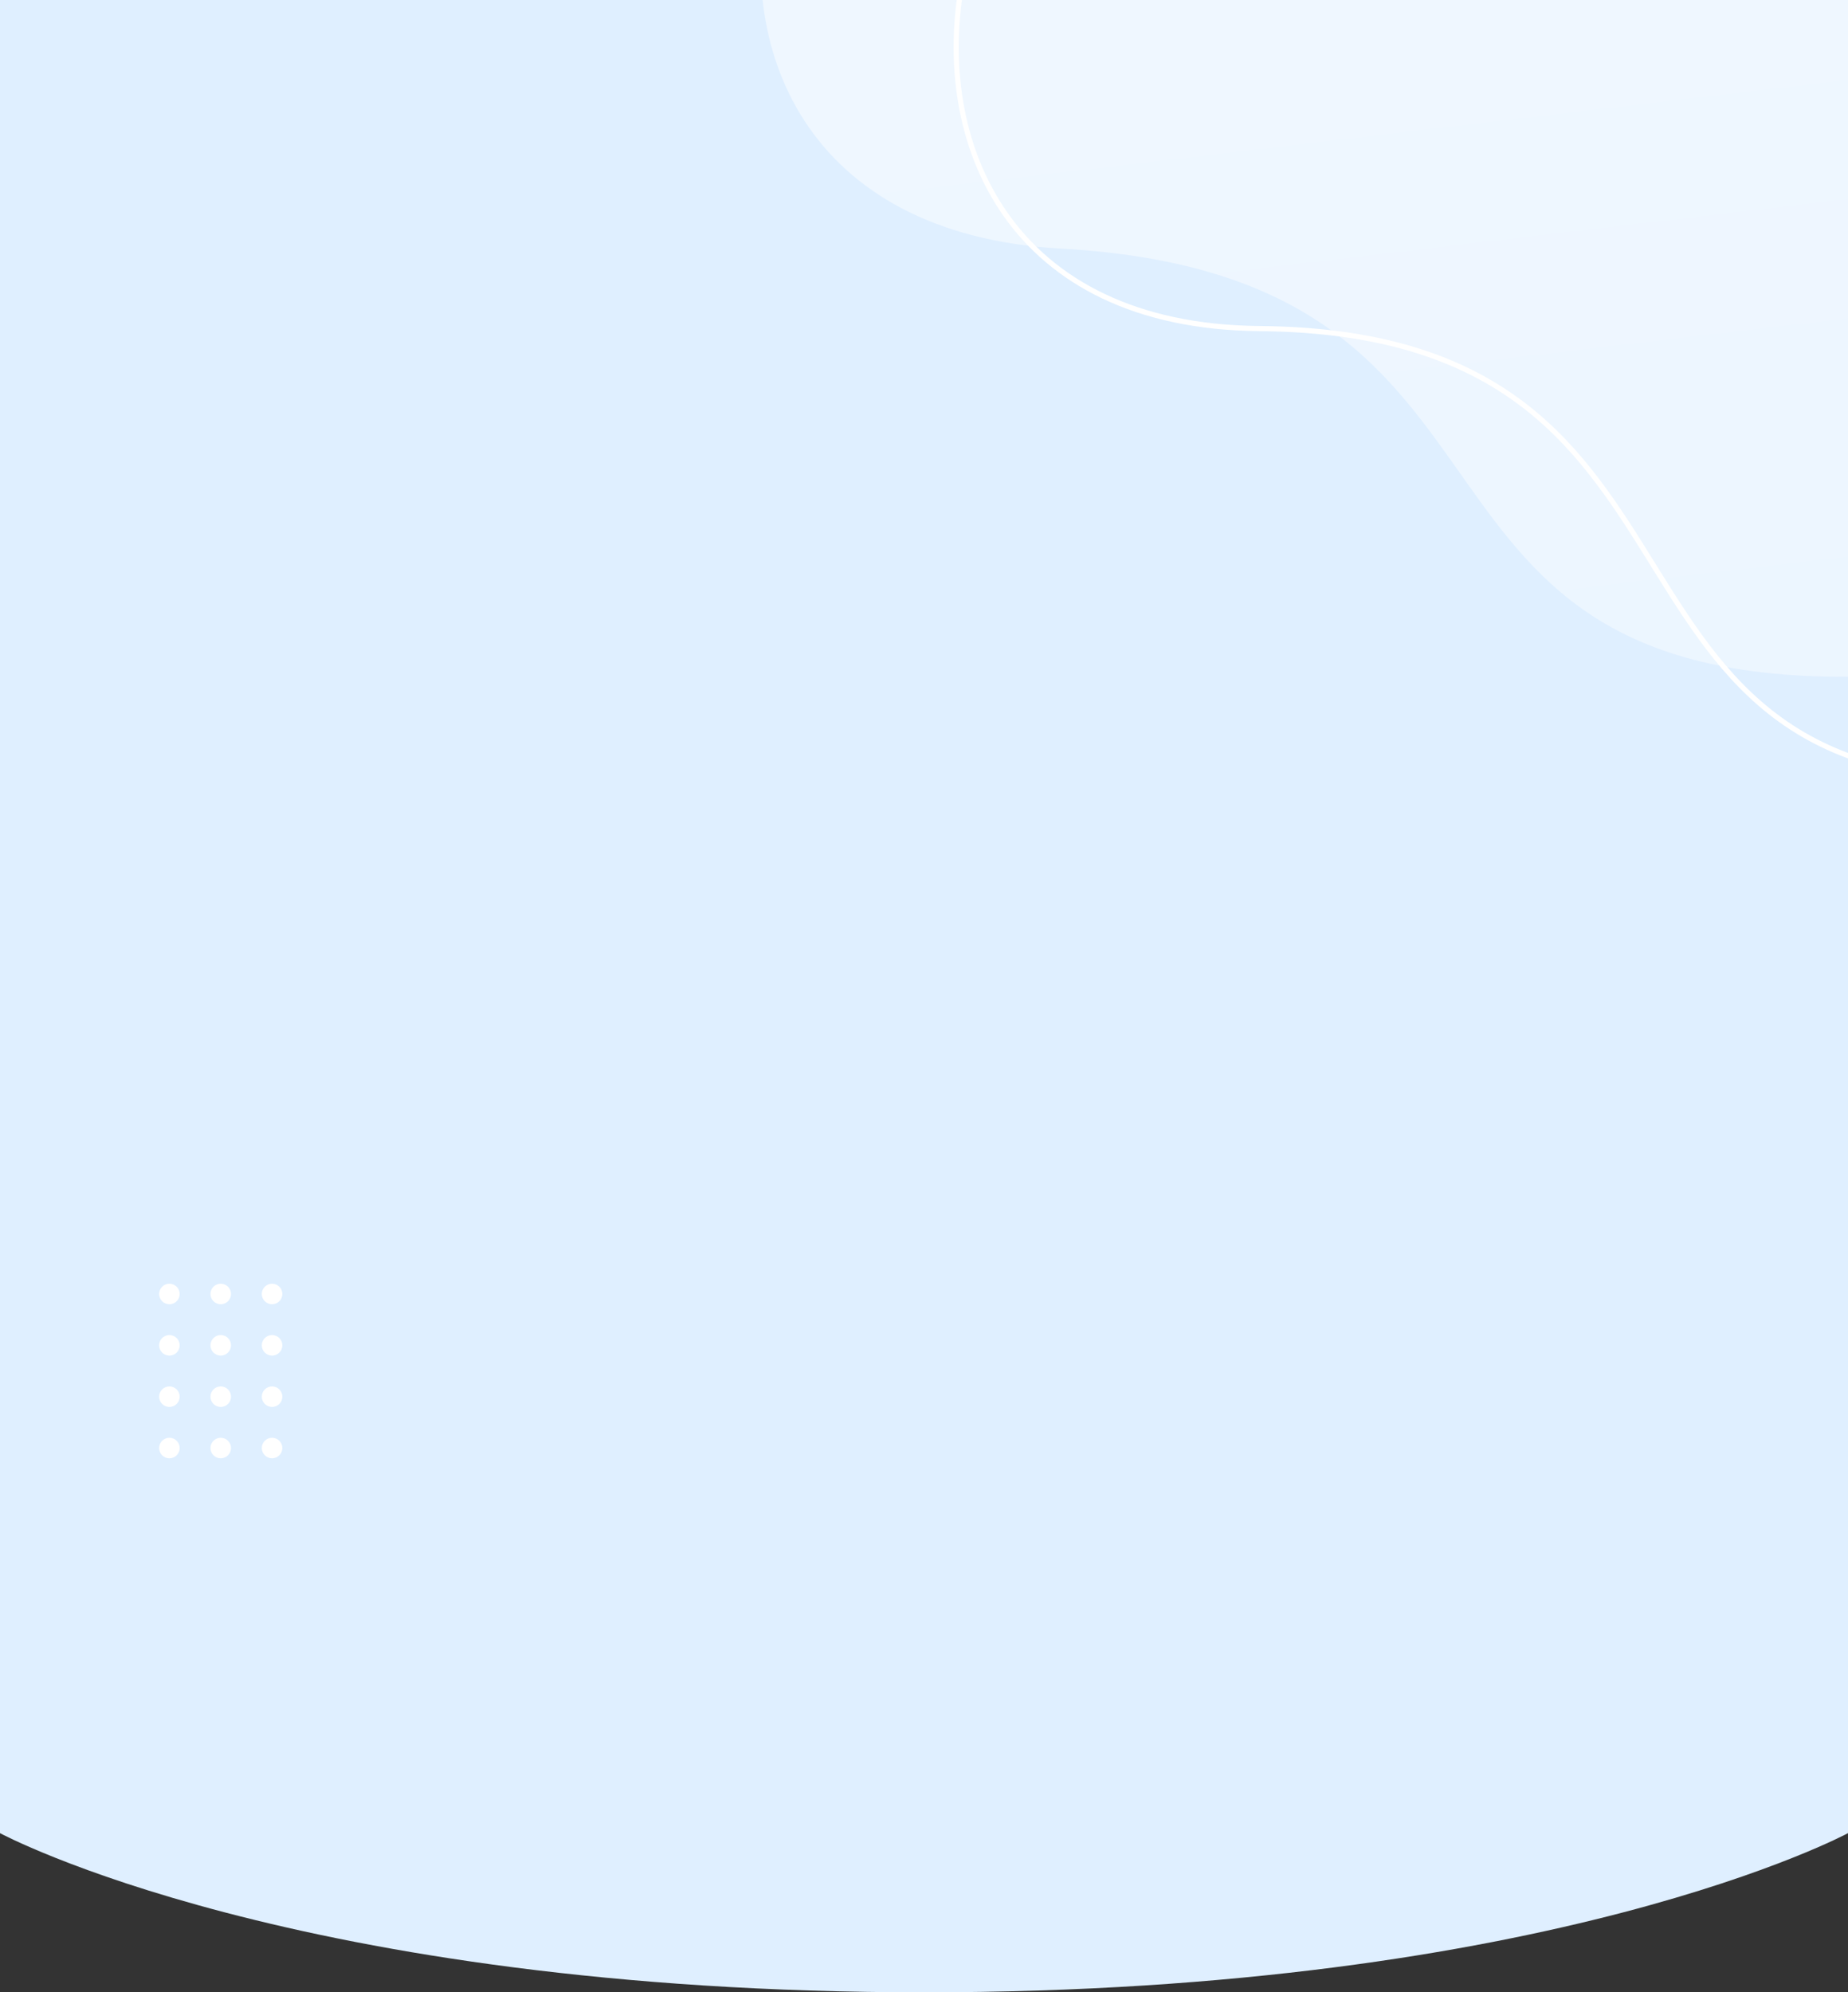 <svg width="360" height="388" viewBox="0 0 360 388" fill="none" xmlns="http://www.w3.org/2000/svg">
<rect x="0" y="0" width="360" height="388" fill="#333333" stroke="none"/>
<path d="M0 0H360V357C360 357 302.5 388 180 388C57.5 388 0 357 0 357V0Z" fill="#DFEFFF"/>
<path d="M367.205 131.631C263.346 136.102 306.897 53.986 206.676 48.412C106.455 42.839 150.29 -98.927 224.261 -65.048C298.231 -31.169 331.882 -67.65 352.609 -108.934C373.336 -150.218 439.928 -159.576 481.535 -108.729C523.142 -57.882 548.866 -39.46 637.174 -95.979C725.483 -152.498 782.756 -113.043 800.126 -82.59C817.497 -52.137 825.482 8.85 712.935 1.789C600.388 -5.271 633.724 89.803 649.613 117.06C665.503 144.317 626.211 191.549 553.466 147.644C480.722 103.739 497.029 126.043 367.205 131.631Z" fill="url(#paint0_linear_90_2503)"/>
<path d="M402.115 151.087C376.816 153.423 360.601 149.21 348.953 141.628C337.289 134.035 330.139 123.026 323.033 111.6C322.701 111.066 322.369 110.532 322.037 109.996C315.272 99.097 308.356 87.954 297.434 79.375C285.955 70.358 270.093 64.2 245.415 63.991C220.958 63.784 204.99 54.707 195.887 41.752C186.77 28.778 184.483 11.838 187.553 -4.173C190.622 -20.185 199.037 -35.203 211.233 -44.328C223.408 -53.438 239.379 -56.701 257.675 -49.184C294.691 -33.976 321.176 -35.864 340.754 -46.951C360.302 -58.021 372.851 -78.202 382.144 -99.334C400.529 -141.143 464.87 -153.683 507.548 -105.09C528.968 -80.701 546.291 -64.045 568.864 -61.198C591.431 -58.351 619.084 -69.322 661.135 -99.633C703.093 -129.877 738.41 -135.802 765.476 -130.537C792.557 -125.27 811.446 -108.789 820.522 -94.101C829.633 -79.356 836.694 -57.023 827.874 -38.641C819.076 -20.304 794.323 -5.614 739.13 -6.481C711.446 -6.915 692.893 -1.395 680.929 7.62C668.951 16.645 663.642 29.123 662.349 42.447C661.057 55.758 663.768 69.93 667.836 82.415C671.905 94.903 677.343 105.739 681.541 112.392C689.714 125.346 684.918 143.929 668.928 154.327C652.967 164.706 625.787 166.921 589.354 146.771C571.075 136.662 558.136 131.124 547.024 128.709C535.893 126.29 526.626 127.012 515.709 129.362C510.41 130.503 504.722 132.027 498.238 133.764C478.038 139.175 450.107 146.657 402.115 151.087Z" stroke="white"/>
<circle cx="33" cy="252" r="2" fill="white"/>
<circle cx="33" cy="262" r="2" fill="white"/>
<circle cx="33" cy="272" r="2" fill="white"/>
<circle cx="33" cy="282" r="2" fill="white"/>
<circle cx="43" cy="252" r="2" fill="white"/>
<circle cx="43" cy="262" r="2" fill="white"/>
<circle cx="43" cy="272" r="2" fill="white"/>
<circle cx="43" cy="282" r="2" fill="white"/>
<circle cx="53" cy="252" r="2" fill="white"/>
<circle cx="53" cy="262" r="2" fill="white"/>
<circle cx="53" cy="272" r="2" fill="white"/>
<circle cx="53" cy="282" r="2" fill="white"/>
<defs>
<linearGradient id="paint0_linear_90_2503" x1="433.487" y1="-1.49" x2="454.083" y2="173.621" gradientUnits="userSpaceOnUse">
<stop stop-color="white" stop-opacity="0.49"/>
<stop offset="1" stop-color="white" stop-opacity="0.37"/>
</linearGradient>
</defs>
</svg>
